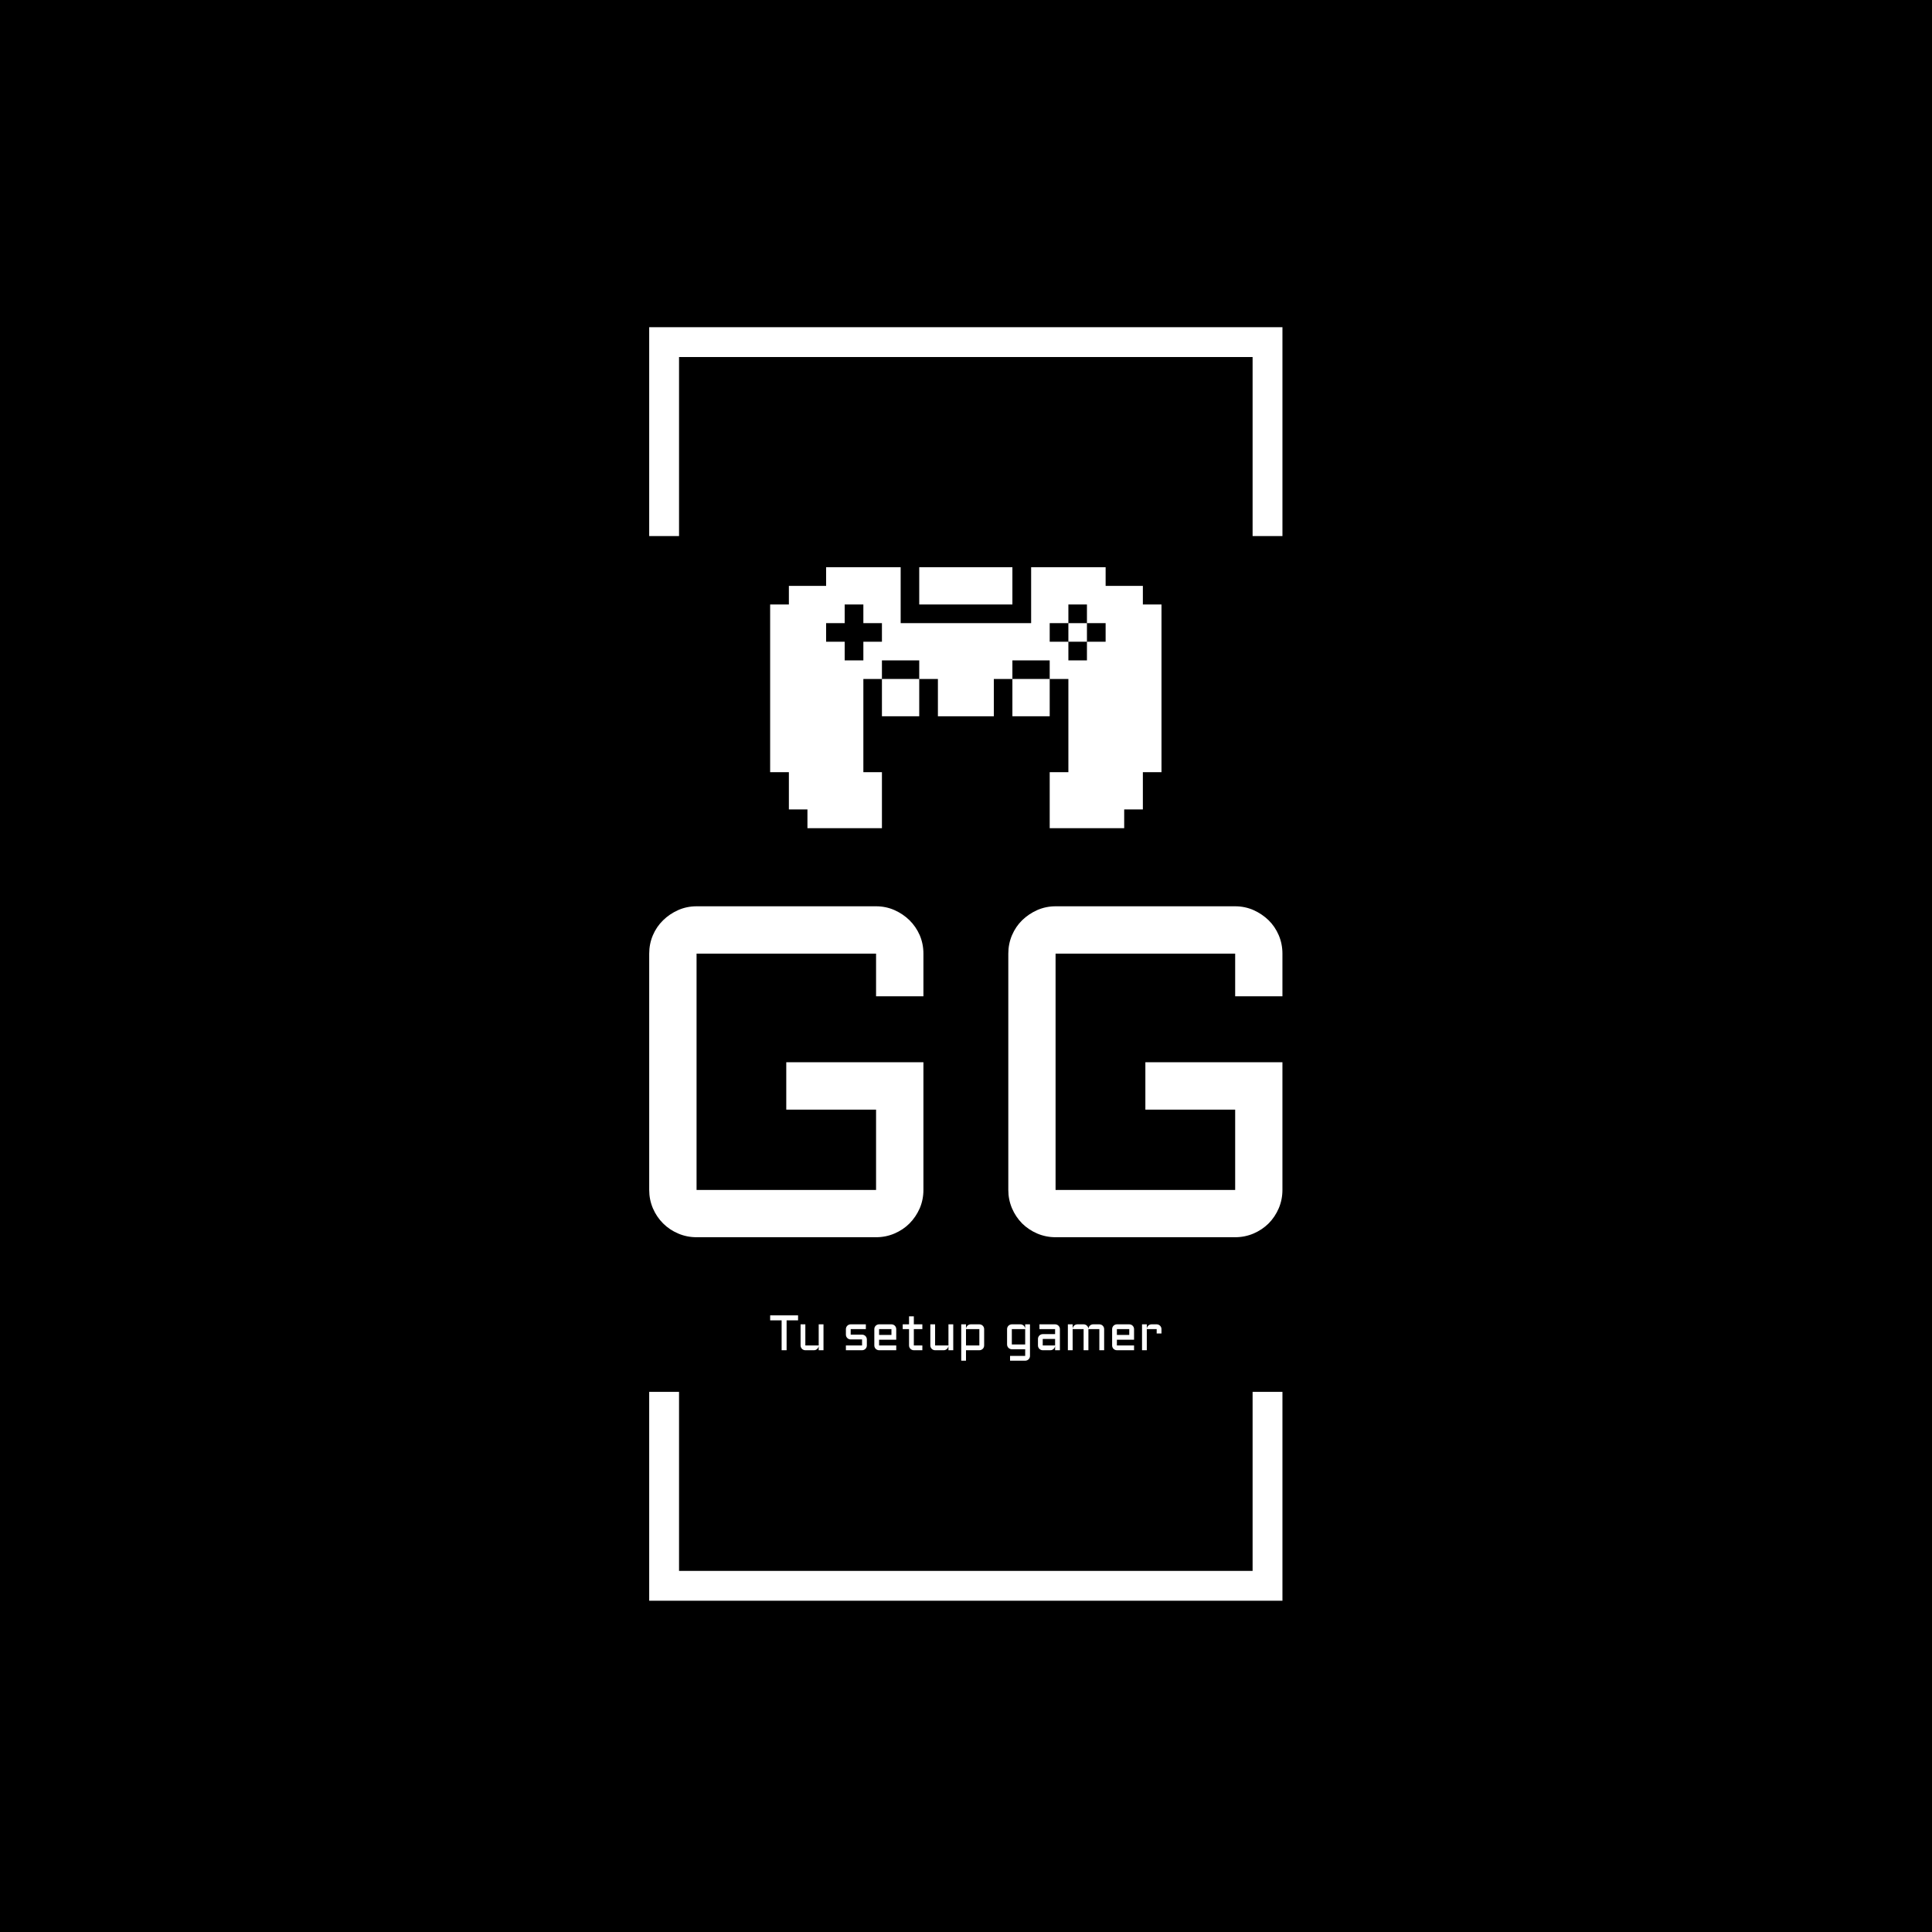 <svg xmlns="http://www.w3.org/2000/svg" version="1.1" xmlns:xlink="http://www.w3.org/1999/xlink" xmlns:svgjs="http://svgjs.dev/svgjs" width="1500" height="1500" viewBox="0 0 1500 1500"><rect width="1500" height="1500" fill="#000000"></rect><g transform="matrix(0.328,0,0,0.328,503.858,248.387)"><svg viewBox="0 0 122 248" data-background-color="#100530" preserveAspectRatio="xMidYMid meet" height="3049" width="1500" xmlns="http://www.w3.org/2000/svg" xmlns:xlink="http://www.w3.org/1999/xlink"><g id="tight-bounds" transform="matrix(1,0,0,1,0.04,0.4)"><svg viewBox="0 0 121.921 247.2" height="247.2" width="121.921"><g><svg></svg></g><g><svg viewBox="0 0 121.921 247.2" height="247.2" width="121.921"><g transform="matrix(1,0,0,1,0,47.215)"><svg viewBox="0 0 121.921 152.77" height="152.77" width="121.921"><g><svg viewBox="0 0 244.431 306.278" height="152.77" width="121.921"><g transform="matrix(1,0,0,1,0,130.876)"><svg viewBox="0 0 244.431 175.402" height="175.402" width="244.431"><g id="textblocktransform"><svg viewBox="0 0 244.431 175.402" height="175.402" width="244.431" id="textblock"><g><svg viewBox="0 0 244.431 127.739" height="127.739" width="244.431"><g transform="matrix(1,0,0,1,0,0)"><svg width="244.431" viewBox="4.49 -35.01 66.99 35.01" height="127.739" data-palette-color="#ffffff"><g class="wordmark-text-0" data-fill-palette-color="primary" id="text-0"><path d="M4.49-5L4.49-30Q4.49-31.03 4.88-31.95 5.27-32.86 5.96-33.53 6.64-34.2 7.56-34.61 8.47-35.01 9.5-35.01L9.5-35.01 28.49-35.01Q29.52-35.01 30.43-34.61 31.35-34.2 32.03-33.53 32.71-32.86 33.11-31.95 33.5-31.03 33.5-30L33.5-30 33.5-25.49 28.49-25.49 28.49-30 9.5-30 9.5-5 28.49-5 28.49-13.5 18.99-13.5 18.99-18.51 33.5-18.51 33.5-5Q33.5-3.98 33.11-3.06 32.71-2.15 32.03-1.46 31.35-0.78 30.43-0.39 29.52 0 28.49 0L28.49 0 9.5 0Q8.47 0 7.56-0.39 6.64-0.78 5.96-1.46 5.27-2.15 4.88-3.06 4.49-3.98 4.49-5L4.49-5ZM42.48-5L42.48-30Q42.48-31.03 42.87-31.95 43.26-32.86 43.94-33.53 44.63-34.2 45.54-34.61 46.46-35.01 47.48-35.01L47.48-35.01 66.48-35.01Q67.5-35.01 68.42-34.61 69.33-34.2 70.02-33.53 70.7-32.86 71.09-31.95 71.48-31.03 71.48-30L71.48-30 71.48-25.49 66.48-25.49 66.48-30 47.48-30 47.48-5 66.48-5 66.48-13.5 56.98-13.5 56.98-18.51 71.48-18.51 71.48-5Q71.48-3.98 71.09-3.06 70.7-2.15 70.02-1.46 69.33-0.78 68.42-0.39 67.5 0 66.48 0L66.48 0 47.48 0Q46.46 0 45.54-0.39 44.63-0.78 43.94-1.46 43.26-2.15 42.87-3.06 42.48-3.98 42.48-5L42.48-5Z" fill="#ffffff" data-fill-palette-color="primary"></path></g></svg></g></svg></g><g transform="matrix(1,0,0,1,46.686,157.895)"><svg viewBox="0 0 151.059 17.508" height="17.508" width="151.059"><g transform="matrix(1,0,0,1,0,0)"><svg width="151.059" viewBox="1.49 -35.01 392.62 45.51" height="17.508" data-palette-color="#bbb1da"><path d="M1.49-30L1.49-35.01 29.49-35.01 29.49-30 17.99-30 17.99 0 12.99 0 12.99-30 1.49-30ZM32-4.81L32-26 36.79-26 36.79-4.81 50.19-4.81 50.19-26 55-26 55 0 50.19 0 50.19-4.39Q50.12-3.49 49.7-2.69 49.29-1.88 48.64-1.28 48-0.68 47.17-0.34 46.34 0 45.41 0L45.41 0 36.79 0Q35.81 0 34.93-0.38 34.06-0.76 33.41-1.4 32.76-2.05 32.38-2.93 32-3.81 32-4.81L32-4.81ZM77.48-4.81L93.69-4.81 93.69-10.84 82.29-10.84Q81.29-10.84 80.41-11.22 79.53-11.6 78.89-12.24 78.24-12.89 77.86-13.77 77.48-14.65 77.48-15.65L77.48-15.65 77.48-21.19Q77.48-22.19 77.86-23.07 78.24-23.95 78.89-24.6 79.53-25.24 80.41-25.62 81.29-26 82.29-26L82.29-26 97.5-26 97.5-21.19 82.29-21.19 82.29-15.65 93.69-15.65Q94.69-15.65 95.56-15.27 96.43-14.89 97.09-14.25 97.75-13.6 98.12-12.72 98.5-11.84 98.5-10.84L98.5-10.84 98.5-4.81Q98.5-3.81 98.12-2.93 97.75-2.05 97.09-1.4 96.43-0.76 95.56-0.38 94.69 0 93.69 0L93.69 0 77.48 0 77.48-4.81ZM127.99-21.19L127.99-10.55 110.78-10.55 110.78-4.81 127.99-4.81 127.99 0 110.78 0Q109.8 0 108.93-0.38 108.05-0.76 107.4-1.4 106.75-2.05 106.37-2.93 106-3.81 106-4.81L106-4.81 106-21.19Q106-22.19 106.37-23.07 106.75-23.95 107.4-24.6 108.05-25.24 108.93-25.62 109.8-26 110.78-26L110.78-26 123.18-26Q124.18-26 125.06-25.62 125.94-25.24 126.59-24.6 127.24-23.95 127.61-23.07 127.99-22.19 127.99-21.19L127.99-21.19ZM123.18-21.19L110.78-21.19 110.78-15.36 123.18-15.36 123.18-21.19ZM134.48-21.19L134.48-26 140.83-26 140.83-34.01 145.64-34.01 145.64-26 154.19-26 154.19-21.19 145.64-21.19 145.64-4.81 154.19-4.81 154.19 0 145.64 0Q144.67 0 143.79-0.38 142.91-0.76 142.25-1.4 141.59-2.05 141.21-2.93 140.83-3.81 140.83-4.81L140.83-4.81 140.83-21.19 134.48-21.19ZM162.19-4.81L162.19-26 166.98-26 166.98-4.81 180.38-4.81 180.38-26 185.19-26 185.19 0 180.38 0 180.38-4.39Q180.31-3.49 179.89-2.69 179.48-1.88 178.83-1.28 178.18-0.68 177.35-0.34 176.52 0 175.6 0L175.6 0 166.98 0Q166 0 165.12-0.38 164.24-0.76 163.6-1.4 162.95-2.05 162.57-2.93 162.19-3.81 162.19-4.81L162.19-4.81ZM216.19-21.19L216.19-4.81Q216.19-3.81 215.82-2.93 215.44-2.05 214.79-1.4 214.14-0.76 213.26-0.38 212.38 0 211.38 0L211.38 0 197.98 0 197.98 10.5 193.2 10.5 193.2-26 197.98-26 197.98-21.61Q198.05-22.53 198.47-23.33 198.88-24.12 199.52-24.72 200.15-25.32 201-25.66 201.84-26 202.79-26L202.79-26 211.38-26Q212.38-26 213.26-25.62 214.14-25.24 214.79-24.6 215.44-23.95 215.82-23.07 216.19-22.19 216.19-21.19L216.19-21.19ZM197.98-4.81L211.38-4.81 211.38-21.19 197.98-21.19 197.98-4.81ZM239.19-5.81L239.19-21.19Q239.19-22.19 239.56-23.07 239.94-23.95 240.59-24.6 241.24-25.24 242.12-25.62 243-26 243.97-26L243.97-26 252.59-26Q253.54-26 254.4-25.65 255.25-25.29 255.9-24.67 256.54-24.05 256.95-23.21 257.35-22.36 257.37-21.41L257.37-21.41 257.37-26 262.18-26 262.18 5.69Q262.18 6.69 261.81 7.57 261.43 8.45 260.78 9.09 260.13 9.74 259.25 10.12 258.38 10.5 257.37 10.5L257.37 10.5 242.19 10.5 242.19 5.69 257.37 5.69 257.37-1 243.97-1Q243-1 242.12-1.38 241.24-1.76 240.59-2.4 239.94-3.05 239.56-3.93 239.19-4.81 239.19-5.81L239.19-5.81ZM243.97-5.81L257.37-5.81 257.37-21.19 243.97-21.19 243.97-5.81ZM270.19-4.81L270.19-11.35Q270.19-12.35 270.57-13.22 270.95-14.09 271.59-14.75 272.24-15.41 273.12-15.78 274-16.16 274.98-16.16L274.98-16.16 287.38-16.16 287.38-21.19 271.68-21.19 271.68-26 287.38-26Q288.38-26 289.26-25.62 290.14-25.24 290.78-24.6 291.43-23.95 291.81-23.07 292.19-22.19 292.19-21.19L292.19-21.19 292.19 0 287.38 0 287.38-4.39Q287.3-3.49 286.89-2.69 286.47-1.88 285.83-1.28 285.18-0.68 284.35-0.34 283.52 0 282.59 0L282.59 0 274.98 0Q274 0 273.12-0.38 272.24-0.76 271.59-1.4 270.95-2.05 270.57-2.93 270.19-3.81 270.19-4.81L270.19-4.81ZM274.98-11.35L274.98-4.81 287.38-4.81 287.38-11.35 274.98-11.35ZM331.78-21.19L320.8-21.19 320.8 0 315.99 0 315.99-21.19 304.98-21.19 304.98 0 300.19 0 300.19-26 304.98-26 304.98-21.41Q305.03-22.36 305.42-23.21 305.81-24.05 306.45-24.67 307.1-25.29 307.96-25.65 308.81-26 309.79-26L309.79-26 315.99-26Q316.94-26 317.79-25.65 318.65-25.29 319.31-24.67 319.97-24.05 320.37-23.21 320.77-22.36 320.8-21.41L320.8-21.41Q320.85-22.36 321.22-23.21 321.6-24.05 322.25-24.67 322.9-25.29 323.75-25.65 324.61-26 325.58-26L325.58-26 331.78-26Q332.79-26 333.66-25.62 334.54-25.24 335.19-24.6 335.84-23.95 336.22-23.07 336.59-22.19 336.59-21.19L336.59-21.19 336.59 0 331.78 0 331.78-21.19ZM366.6-21.19L366.6-10.55 349.38-10.55 349.38-4.81 366.6-4.81 366.6 0 349.38 0Q348.41 0 347.53-0.38 346.65-0.76 346-1.4 345.36-2.05 344.98-2.93 344.6-3.81 344.6-4.81L344.6-4.81 344.6-21.19Q344.6-22.19 344.98-23.07 345.36-23.95 346-24.6 346.65-25.24 347.53-25.62 348.41-26 349.38-26L349.38-26 361.79-26Q362.79-26 363.67-25.62 364.55-25.24 365.19-24.6 365.84-23.95 366.22-23.07 366.6-22.19 366.6-21.19L366.6-21.19ZM361.79-21.19L349.38-21.19 349.38-15.36 361.79-15.36 361.79-21.19ZM389.3-21.19L379.39-21.19 379.39 0 374.6 0 374.6-26 379.39-26 379.39-21.41Q379.44-22.36 379.83-23.21 380.22-24.05 380.86-24.67 381.51-25.29 382.36-25.65 383.22-26 384.2-26L384.2-26 389.3-26Q390.3-26 391.17-25.62 392.03-25.24 392.69-24.6 393.35-23.95 393.73-23.07 394.11-22.19 394.11-21.19L394.11-21.19 394.11-16.8 389.3-16.8 389.3-21.19Z" opacity="1" transform="matrix(1,0,0,1,0,0)" fill="#ffffff" class="slogan-text-1" data-fill-palette-color="secondary" id="text-1"></path></svg></g></svg></g></svg></g></svg></g><g transform="matrix(1,0,0,1,46.686,0)"><svg viewBox="0 0 151.059 100.72" height="100.72" width="151.059"><g><svg xmlns="http://www.w3.org/2000/svg" xmlns:xlink="http://www.w3.org/1999/xlink" version="1.1" x="0" y="0" viewBox="14.8 26.738 70.4 46.94" enable-background="new 0 0 100 100" xml:space="preserve" height="100.72" width="151.059" class="icon-icon-0" data-fill-palette-color="accent" id="icon-0"><g fill="#bbb1da" data-fill-palette-color="accent"><path d="M81.85 33.438V30.098H75.15V26.738H61.75V36.798H38.279V26.738H24.87V30.098H18.17V33.438H14.8V63.608H18.17V70.308H21.51V73.678H34.91V63.608H31.569V46.838H34.91V43.498H41.62V46.838H44.979V53.548H55.04V46.838H58.38V43.498H65.09V46.838H68.45V63.608H65.09V73.678H78.49V70.308H81.849V63.608H85.2V33.438zM31.569 40.139V43.499H28.21V40.139H24.87V36.799H28.21V33.439H31.569V36.799H34.91V40.139zM65.09 40.139V36.799H68.45V33.439H71.79V36.799H75.149V40.139H71.79V43.499H68.45V40.139z" fill="#ffffff" data-fill-palette-color="accent"></path><rect x="68.45" y="36.798" width="3.34" height="3.34" fill="#ffffff" data-fill-palette-color="accent"></rect><rect x="58.38" y="46.838" width="6.71" height="6.71" fill="#ffffff" data-fill-palette-color="accent"></rect><rect x="41.62" y="26.738" width="16.76" height="6.7" fill="#ffffff" data-fill-palette-color="accent"></rect><rect x="34.91" y="46.838" width="6.71" height="6.71" fill="#ffffff" data-fill-palette-color="accent"></rect></g></svg></g></svg></g><g></g></svg></g></svg></g><path d="M0 41.215L0 1 121.921 1 121.921 41.215 116.175 41.215 116.175 6.746 5.746 6.746 5.746 41.215 0 41.215M0 205.985L0 246.2 121.921 246.2 121.921 205.985 116.175 205.985 116.175 240.454 5.746 240.454 5.746 205.985 0 205.985" fill="#ffffff" stroke="transparent" data-fill-palette-color="tertiary"></path></svg></g><defs></defs></svg><rect width="121.921" height="247.2" fill="none" stroke="none" visibility="hidden"></rect></g></svg></g></svg>